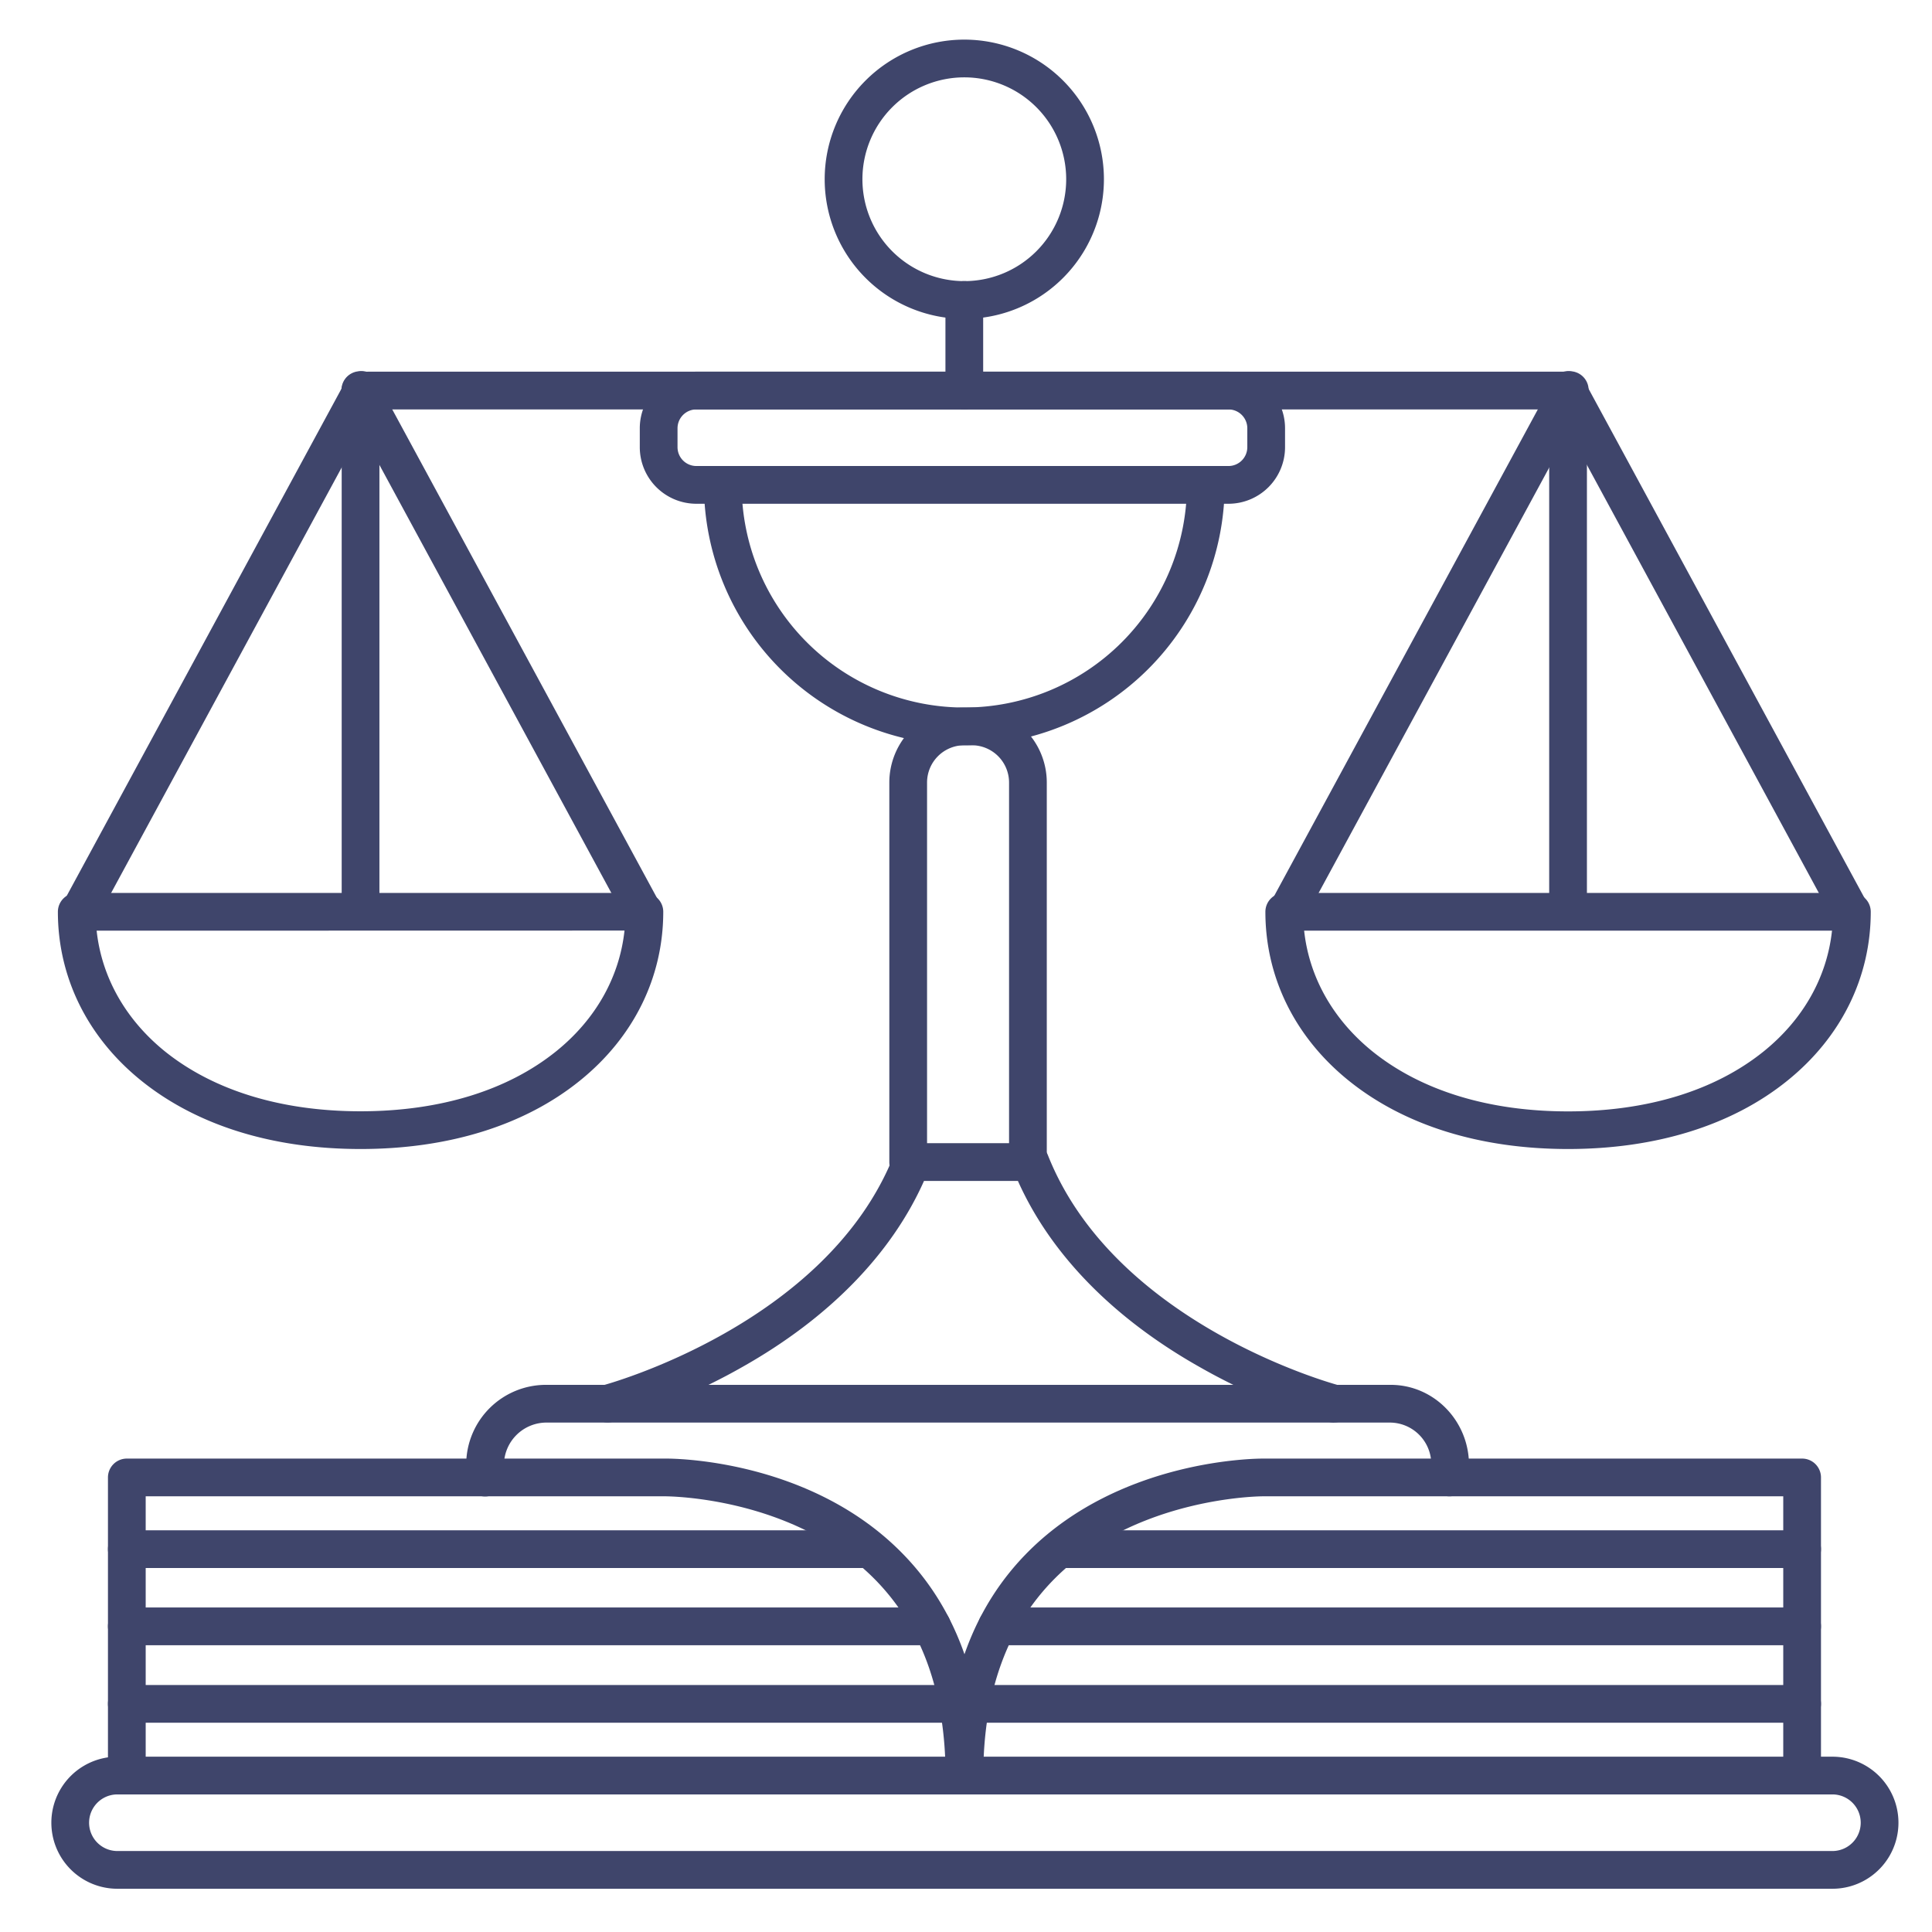 <?xml version="1.0" ?><svg viewBox="0 0 512 512" xmlns="http://www.w3.org/2000/svg"><defs><style>.cls-1{fill:#3f456b;}</style></defs><title/><g id="Lines"><path class="cls-1" d="M255.55,84.5a37,37,0,1,1,37-37A37,37,0,0,1,255.55,84.5Zm0-64a27,27,0,1,0,27,27A27,27,0,0,0,255.55,20.5Z"/><path class="cls-1" d="M272.41,313a5,5,0,0,1-5-5V207.37a9.88,9.88,0,0,0-9.87-9.87h-2a9.88,9.88,0,0,0-9.86,9.87V308a5,5,0,0,1-10,0V207.37a19.89,19.89,0,0,1,19.86-19.87h2a19.89,19.89,0,0,1,19.87,19.87V308A5,5,0,0,1,272.41,313Z"/><path class="cls-1" d="M415.55,108.5h-318a5,5,0,0,1,0-10h318a5,5,0,0,1,0,10Z"/><path class="cls-1" d="M255.55,197.5a69.08,69.08,0,0,1-69-69,5,5,0,0,1,10,0,59,59,0,0,0,118,0,5,5,0,0,1,10,0A69.07,69.07,0,0,1,255.55,197.5Z"/><path class="cls-1" d="M255.55,108.5a5,5,0,0,1-5-5v-24a5,5,0,0,1,10,0v24A5,5,0,0,1,255.55,108.5Z"/><path class="cls-1" d="M325.55,133.5h-141a15,15,0,0,1-15-15v-5a15,15,0,0,1,15-15h141a15,15,0,0,1,15,15v5A15,15,0,0,1,325.55,133.5Zm-141-25a5,5,0,0,0-5,5v5a5,5,0,0,0,5,5h141a5,5,0,0,0,5-5v-5a5,5,0,0,0-5-5Z"/><path class="cls-1" d="M384.14,396.54h-.25a5,5,0,0,1-4.75-5.24l.16-3.19A11,11,0,0,0,368.55,377h-224a11.28,11.28,0,0,0-11,11.25v3.33a5,5,0,1,1-10,0V388c0-.08,0-.15,0-.23a21.14,21.14,0,0,1,21-20.77h224c11.45,0,20.75,9.54,20.75,21.25v.25l-.17,3.33A5,5,0,0,1,384.14,396.54Z"/><path class="cls-1" d="M353.56,377a5.08,5.08,0,0,1-1.27-.16A158.59,158.59,0,0,1,318,362.32c-23-12.95-39.6-30-48.24-49.36H244.87c-8.64,19.39-25.24,36.41-48.24,49.36a158.37,158.37,0,0,1-34.32,14.48,5,5,0,0,1-2.52-9.68h0c.59-.15,59.29-16,77.11-61a5,5,0,0,1,4.65-3.16h31.5a5,5,0,0,1,4.65,3.16c17.86,45.12,76.52,60.85,77.11,61a5,5,0,0,1-1.25,9.84Z"/><path class="cls-1" d="M415.55,304.5c-23.31,0-43.4-6.26-58.1-18.1-14.26-11.49-22.11-27.39-22.11-44.76a5,5,0,0,1,5-5H490.77a5,5,0,0,1,5,5c0,17.37-7.85,33.27-22.11,44.76C459,298.24,438.86,304.5,415.55,304.5Zm-69.94-57.86c1.34,12.33,7.65,23.54,18.11,32,12.91,10.39,30.83,15.89,51.83,15.89s38.93-5.5,51.83-15.89c10.46-8.43,16.78-19.64,18.12-32Z"/><path class="cls-1" d="M341.05,246.64a4.94,4.94,0,0,1-2.37-.6,5,5,0,0,1-2-6.78l74.86-138.14a5,5,0,1,1,8.79,4.76L345.46,244A5,5,0,0,1,341.05,246.64Z"/><path class="cls-1" d="M490.41,246.64A5,5,0,0,1,486,244L411.16,105.88a5,5,0,1,1,8.79-4.76l74.86,138.14a5,5,0,0,1-4.4,7.38Z"/><path class="cls-1" d="M415.55,244.5a5,5,0,0,1-5-5v-136a5,5,0,1,1,10,0v136A5,5,0,0,1,415.55,244.5Z"/><path class="cls-1" d="M95.55,304.5c-23.31,0-43.4-6.26-58.1-18.1C23.19,274.91,15.34,259,15.34,241.64a5,5,0,0,1,5-5H170.77a5,5,0,0,1,5,5c0,17.37-7.85,33.27-22.11,44.76C139,298.24,118.86,304.5,95.55,304.5ZM25.61,246.64c1.34,12.33,7.65,23.54,18.11,32C56.63,289,74.55,294.5,95.55,294.5s38.93-5.5,51.83-15.89c10.46-8.43,16.78-19.64,18.12-32Z"/><path class="cls-1" d="M21.05,246.64a4.94,4.94,0,0,1-2.37-.6,5,5,0,0,1-2-6.78L91.52,101.12a5,5,0,1,1,8.79,4.76L25.46,244A5,5,0,0,1,21.05,246.64Z"/><path class="cls-1" d="M170.41,246.64A5,5,0,0,1,166,244L91.16,105.88a5,5,0,1,1,8.79-4.76l74.86,138.14a5,5,0,0,1-4.4,7.38Z"/><path class="cls-1" d="M95.55,244.5a5,5,0,0,1-5-5v-136a5,5,0,0,1,10,0v136A5,5,0,0,1,95.55,244.5Z"/><path class="cls-1" d="M255.58,475.54a5,5,0,0,1-5-5c0-22.15-6.44-39.79-19.15-52.42-21.68-21.54-54.48-21.54-54.82-21.58h-138v74a5,5,0,0,1-10,0v-79a5,5,0,0,1,5-5h143c1.47,0,37.3,0,61.9,24.49,14.66,14.57,22.1,34.59,22.1,59.51A5,5,0,0,1,255.58,475.54Z"/><path class="cls-1" d="M477.58,475.54a5,5,0,0,1-5-5v-74h-138c-.34,0-33.3.12-54.91,21.64-12.67,12.63-19.09,30.24-19.09,52.36a5,5,0,1,1-10,0c0-24.92,7.44-44.94,22.1-59.51,24.6-24.44,60.41-24.47,61.93-24.49H477.58a5,5,0,0,1,5,5v79A5,5,0,0,1,477.58,475.54Z"/><path class="cls-1" d="M485.61,500.54H31.11a17.5,17.5,0,1,1,0-35h454.5a17.5,17.5,0,0,1,0,35Zm-454.5-25a7.5,7.5,0,1,0,0,15h454.5a7.5,7.5,0,0,0,0-15Z"/></g><g id="Outline"><path class="cls-1" d="M247,436H33.61a5,5,0,0,1,0-10H247a5,5,0,0,1,0,10Z"/><path class="cls-1" d="M253.89,456.54H33.61a5,5,0,0,1,0-10H253.89a5,5,0,1,1,0,10Z"/><path class="cls-1" d="M229.25,415.54H33.61a5,5,0,0,1,0-10H229.25a5,5,0,0,1,0,10Z"/><path class="cls-1" d="M477.58,436H264.21a5,5,0,0,1,0-10H477.58a5,5,0,0,1,0,10Z"/><path class="cls-1" d="M477.58,456.54H257.3a5,5,0,0,1,0-10H477.58a5,5,0,0,1,0,10Z"/><path class="cls-1" d="M477.58,415.54H281.94a5,5,0,0,1,0-10H477.58a5,5,0,0,1,0,10Z"/></g></svg>